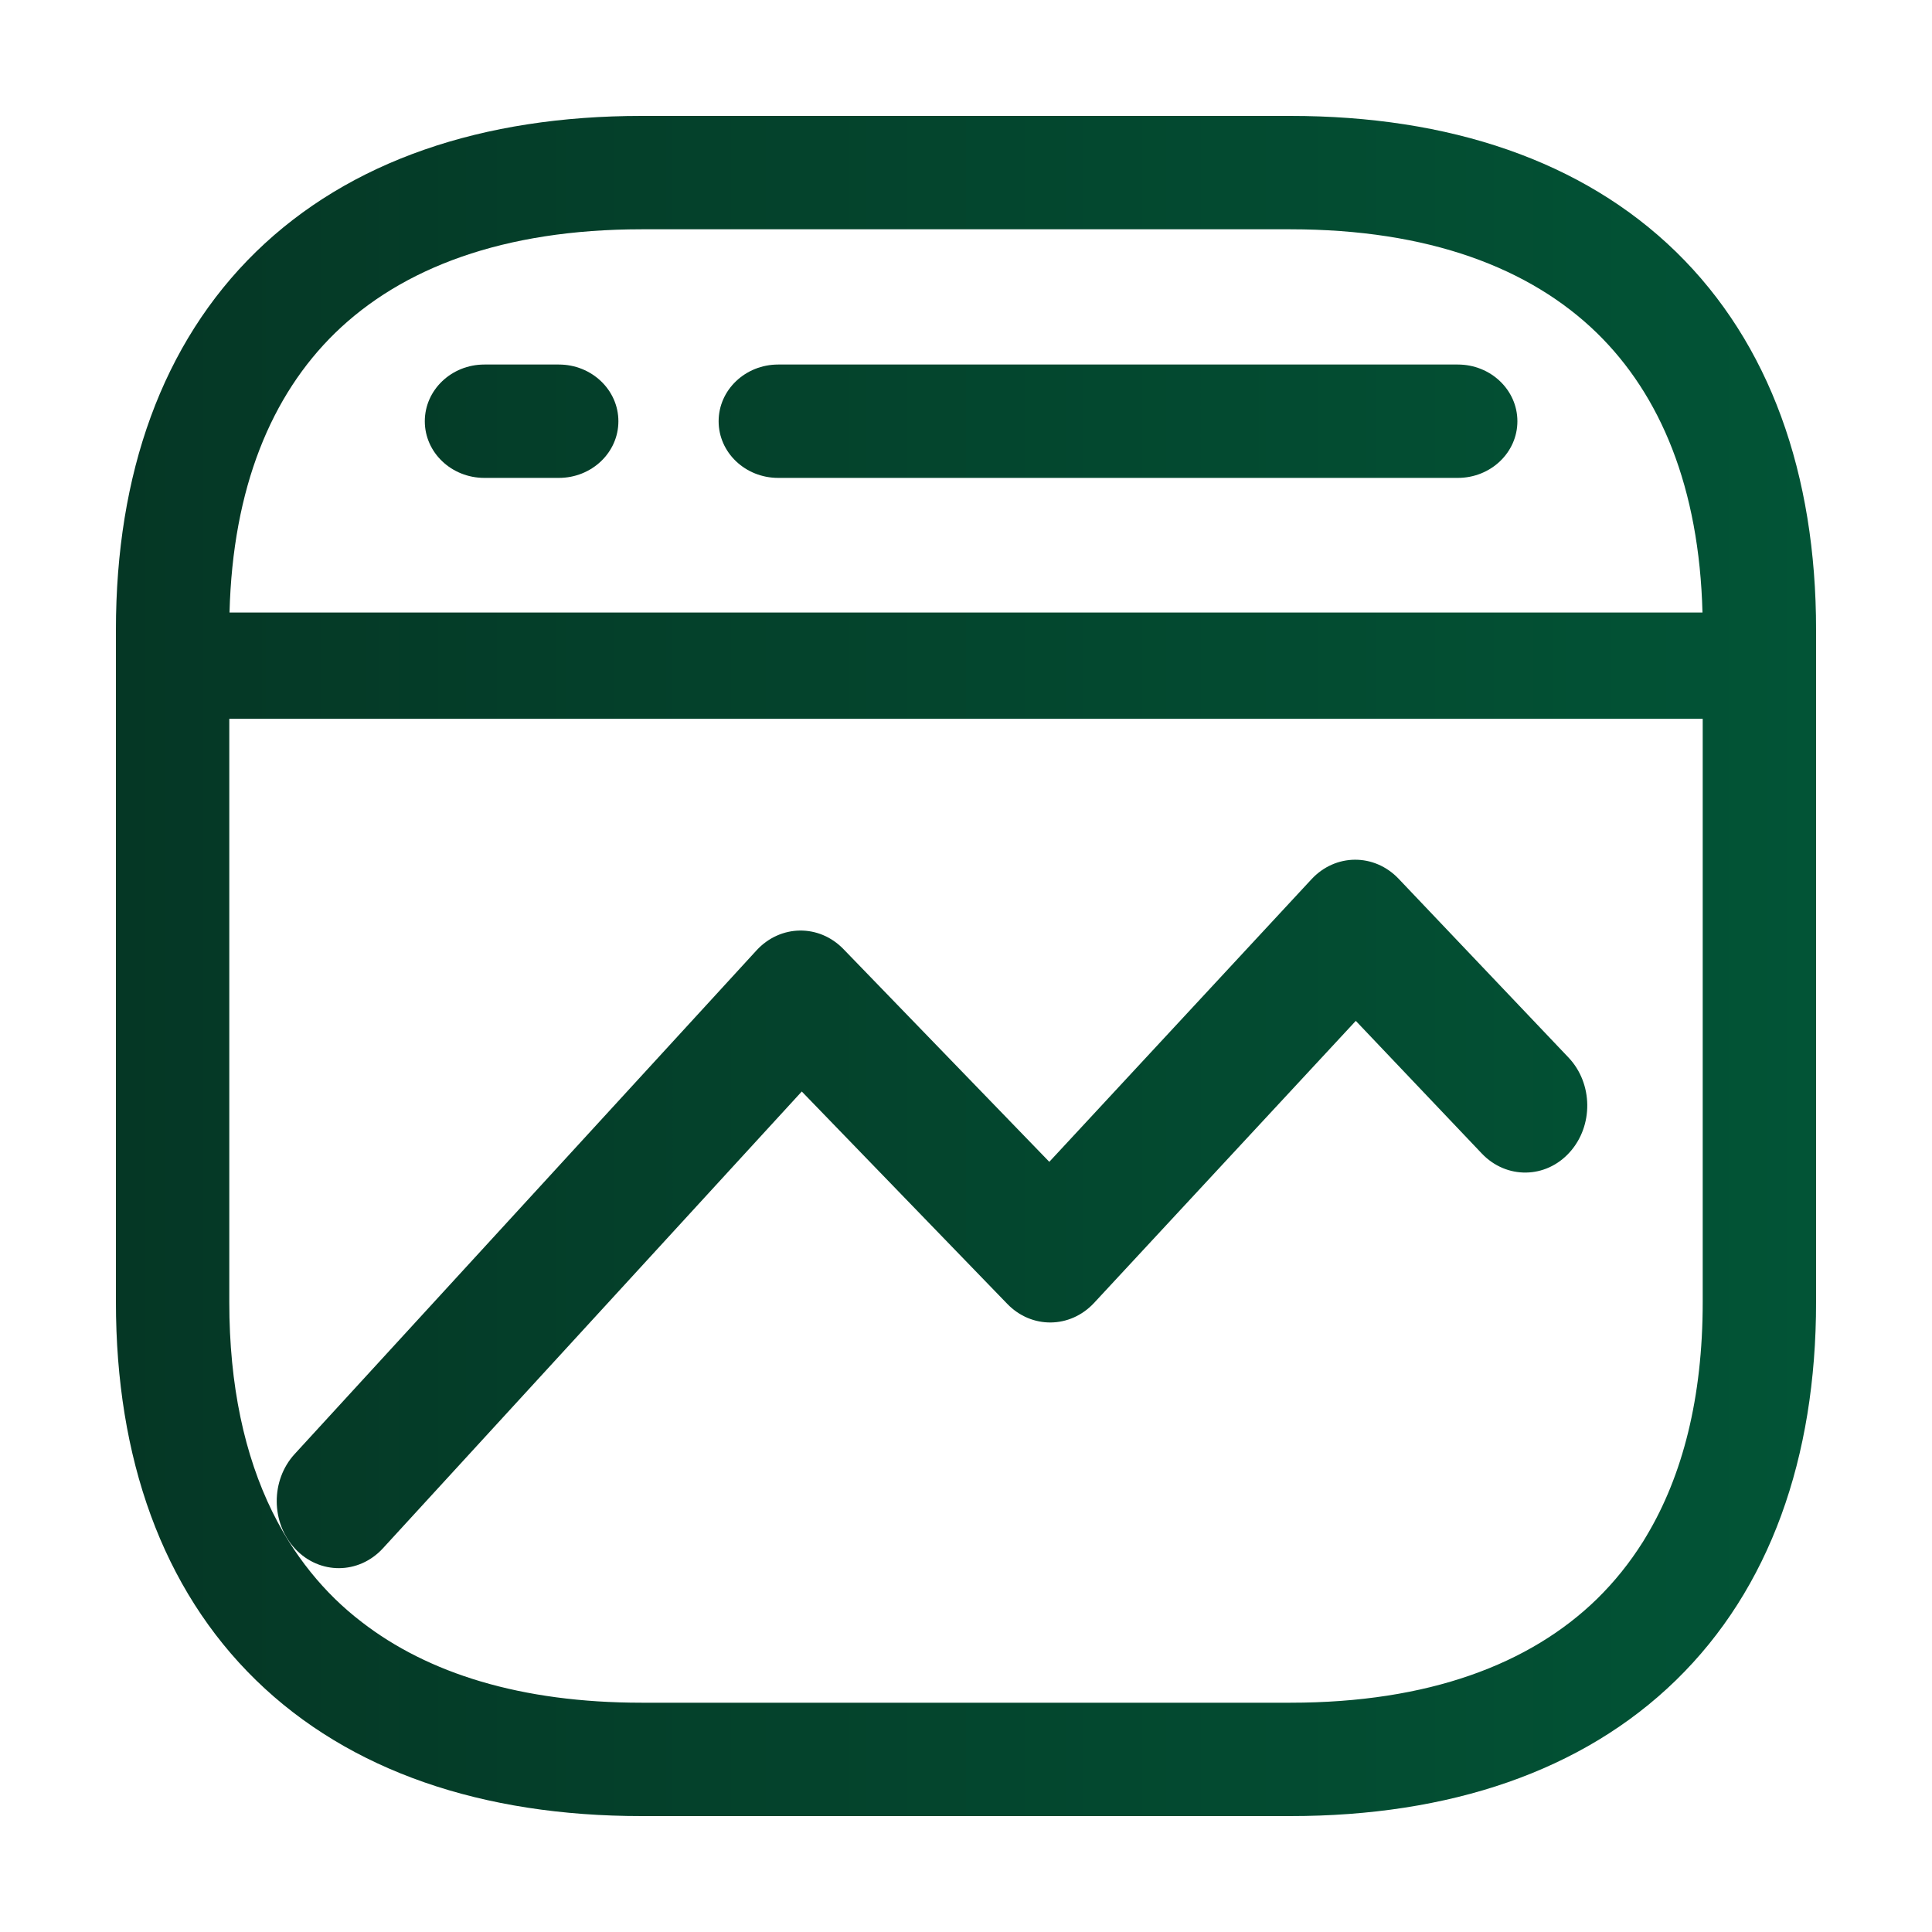 <svg width="25" height="25" viewBox="0 0 25 25" fill="none" xmlns="http://www.w3.org/2000/svg">
<g clip-path="url(#clip0_1885_27597)">
<path d="M18.098 11.371C17.783 11.04 17.28 11.043 16.97 11.378L13.578 15.034L10.915 12.282C10.599 11.955 10.098 11.962 9.789 12.298L3.813 18.815C3.501 19.155 3.504 19.704 3.819 20.041C4.134 20.378 4.643 20.375 4.955 20.035L10.375 14.124L13.034 16.872C13.349 17.198 13.848 17.192 14.157 16.86L17.544 13.21L19.175 14.927C19.493 15.261 20.002 15.254 20.311 14.911C20.621 14.568 20.614 14.02 20.297 13.685L18.098 11.371Z" fill="url(#paint0_linear_1885_27597)"/>
<path d="M6.268 4.717C5.842 4.717 5.497 5.046 5.497 5.451C5.497 5.856 5.842 6.184 6.268 6.184H7.231C7.657 6.184 8.002 5.856 8.002 5.451C8.002 5.046 7.657 4.717 7.231 4.717H6.268Z" fill="url(#paint1_linear_1885_27597)"/>
<path d="M18.864 4.717H10.07C9.644 4.717 9.299 5.046 9.299 5.451C9.299 5.856 9.644 6.184 10.07 6.184H18.864C19.29 6.184 19.635 5.856 19.635 5.451C19.635 5.046 19.29 4.717 18.864 4.717Z" fill="url(#paint2_linear_1885_27597)"/>
<path fill-rule="evenodd" clip-rule="evenodd" d="M3.312 21.741C2.099 20.558 1.5 18.867 1.5 16.849V8.151C1.5 6.133 2.099 4.443 3.312 3.259C4.523 2.079 6.246 1.5 8.302 1.5H16.698C18.754 1.5 20.477 2.079 21.688 3.259C22.901 4.443 23.5 6.133 23.5 8.151V16.849C23.5 18.867 22.901 20.558 21.688 21.741C20.477 22.921 18.754 23.5 16.698 23.5H8.302C6.246 23.5 4.523 22.921 3.312 21.741ZM22.033 9.301H2.967L2.967 16.849C2.967 17.93 3.165 18.832 3.524 19.562C3.569 19.653 3.617 19.742 3.666 19.828C3.69 19.868 3.714 19.907 3.738 19.947C3.912 20.224 4.112 20.472 4.336 20.691C4.444 20.796 4.559 20.896 4.682 20.99C5.537 21.651 6.737 22.033 8.302 22.033H16.698C18.486 22.033 19.799 21.534 20.664 20.691C20.888 20.472 21.088 20.224 21.262 19.947C21.277 19.923 21.292 19.898 21.306 19.874C21.772 19.095 22.033 18.09 22.033 16.849V9.301ZM8.302 2.967C6.514 2.967 5.201 3.467 4.336 4.309C3.512 5.113 3.012 6.31 2.97 7.926H22.03C21.988 6.31 21.488 5.113 20.664 4.309C19.799 3.467 18.486 2.967 16.698 2.967H8.302Z" fill="url(#paint3_linear_1885_27597)"/>
</g>
<defs>
<linearGradient id="paint0_linear_1885_27597" x1="23.5" y1="12.679" x2="1.5" y2="12.679" gradientUnits="userSpaceOnUse">
<stop stop-color="#025436"/>
<stop offset="1" stop-color="#053725"/>
</linearGradient>
<linearGradient id="paint1_linear_1885_27597" x1="23.5" y1="12.679" x2="1.5" y2="12.679" gradientUnits="userSpaceOnUse">
<stop stop-color="#025436"/>
<stop offset="1" stop-color="#053725"/>
</linearGradient>
<linearGradient id="paint2_linear_1885_27597" x1="23.5" y1="12.679" x2="1.5" y2="12.679" gradientUnits="userSpaceOnUse">
<stop stop-color="#025436"/>
<stop offset="1" stop-color="#053725"/>
</linearGradient>
<linearGradient id="paint3_linear_1885_27597" x1="23.5" y1="12.679" x2="1.5" y2="12.679" gradientUnits="userSpaceOnUse">
<stop stop-color="#025436"/>
<stop offset="1" stop-color="#053725"/>
</linearGradient>
<clipPath id="clip0_1885_27597">
<rect width="24" height="24" fill="white" transform="translate(0.5 0.5)"/>
</clipPath>
</defs>
</svg>

